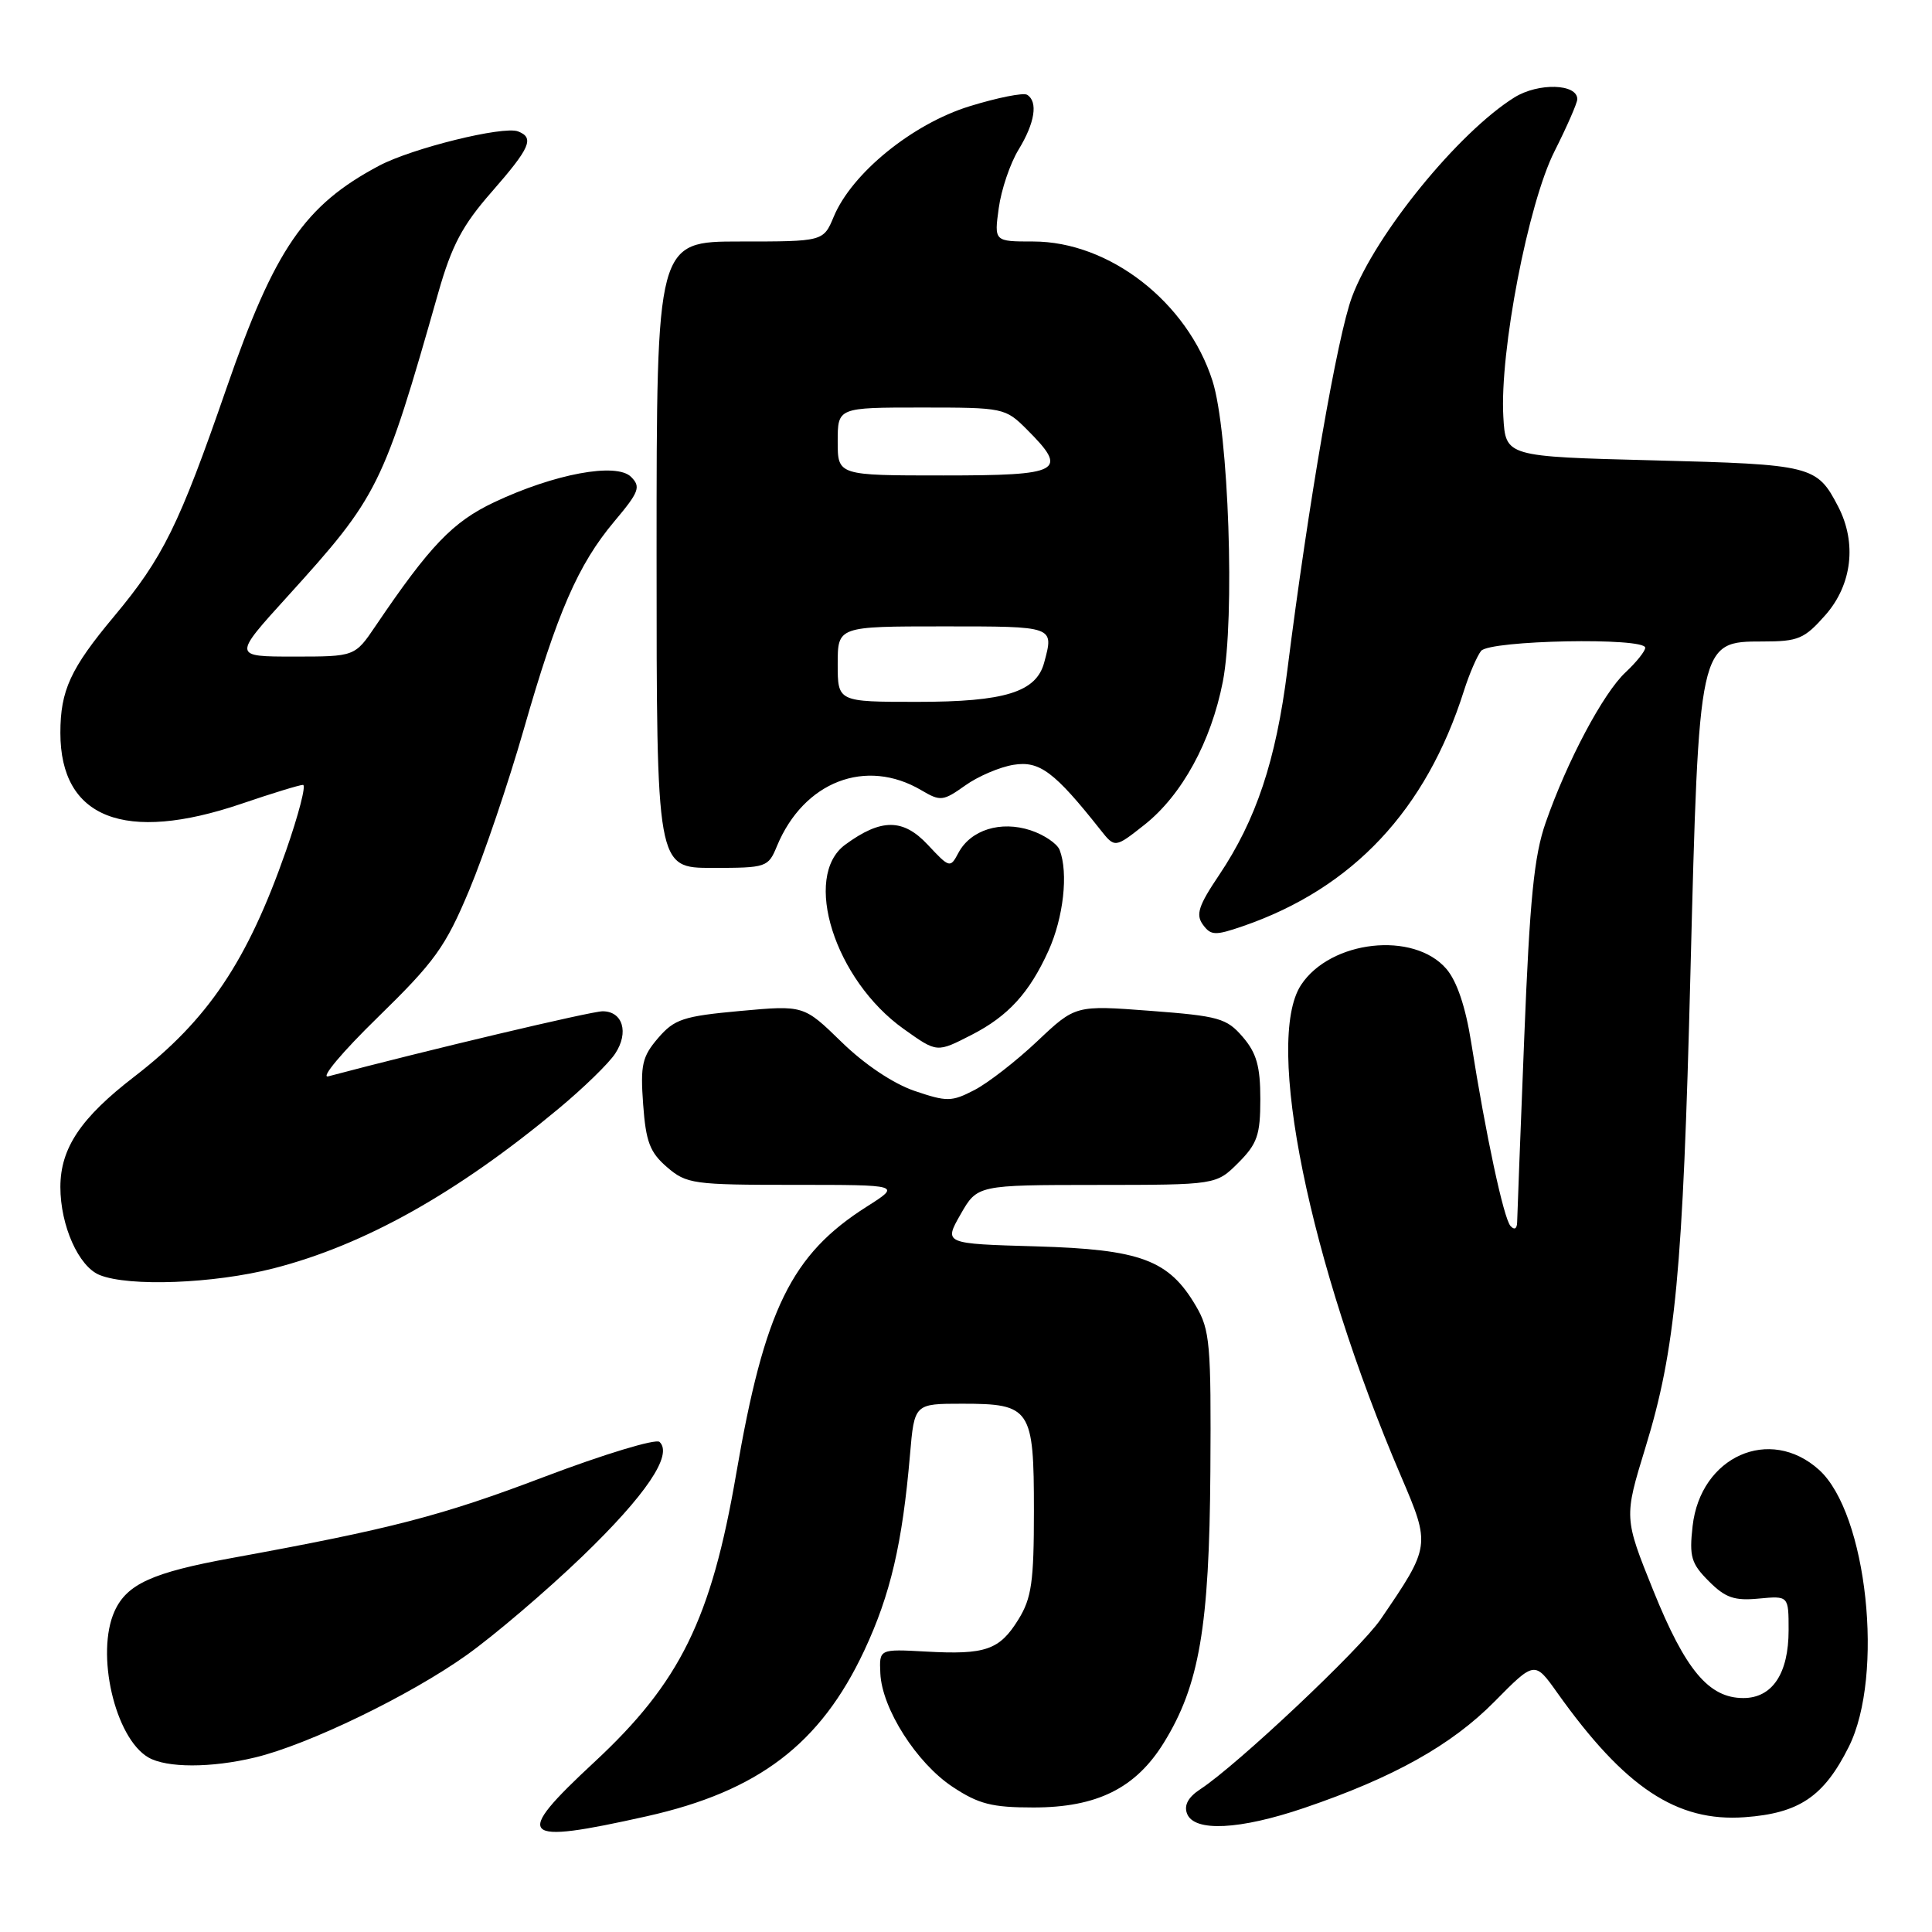 <?xml version="1.0" encoding="UTF-8" standalone="no"?>
<!DOCTYPE svg PUBLIC "-//W3C//DTD SVG 1.1//EN" "http://www.w3.org/Graphics/SVG/1.1/DTD/svg11.dtd" >
<svg xmlns="http://www.w3.org/2000/svg" xmlns:xlink="http://www.w3.org/1999/xlink" version="1.1" viewBox="0 0 256 256">
 <g >
 <path fill="currentColor"
d=" M 85.72 240.66 C 100.49 237.35 108.71 231.09 114.51 218.73 C 117.99 211.30 119.57 204.54 120.58 192.75 C 121.16 186.00 121.16 186.00 127.51 186.00 C 136.58 186.00 137.00 186.63 137.00 200.20 C 137.00 209.61 136.69 211.76 134.95 214.58 C 132.44 218.64 130.60 219.28 122.68 218.84 C 116.50 218.50 116.50 218.50 116.65 221.73 C 116.86 226.40 121.45 233.61 126.23 236.77 C 129.67 239.05 131.44 239.50 136.93 239.50 C 145.36 239.50 150.49 236.95 154.22 230.91 C 158.92 223.30 160.24 215.57 160.38 195.00 C 160.49 178.07 160.33 176.21 158.46 173.04 C 154.88 166.94 151.15 165.55 137.28 165.15 C 125.06 164.80 125.06 164.80 127.28 160.91 C 129.50 157.02 129.50 157.02 145.33 157.01 C 161.15 157.00 161.15 157.00 164.08 154.08 C 166.60 151.55 167.00 150.40 167.00 145.63 C 167.00 141.29 166.50 139.53 164.67 137.40 C 162.54 134.92 161.51 134.63 152.42 133.94 C 142.50 133.19 142.50 133.19 137.44 137.97 C 134.66 140.60 130.91 143.51 129.11 144.44 C 126.09 146.00 125.49 146.01 121.18 144.55 C 118.35 143.58 114.55 141.04 111.51 138.07 C 106.50 133.19 106.50 133.19 98.06 133.96 C 90.53 134.65 89.36 135.04 87.20 137.55 C 85.09 140.01 84.84 141.11 85.22 146.33 C 85.58 151.30 86.11 152.69 88.38 154.65 C 90.97 156.88 91.85 157.00 105.25 157.00 C 119.39 157.00 119.39 157.00 114.89 159.86 C 104.85 166.22 101.30 173.48 97.55 195.29 C 94.24 214.55 90.12 222.93 78.75 233.49 C 67.88 243.59 68.73 244.46 85.72 240.66 Z  M 172.85 239.55 C 184.64 235.54 192.33 231.24 198.02 225.48 C 203.35 220.08 203.35 220.08 206.34 224.29 C 215.29 236.87 222.17 241.44 231.18 240.79 C 238.40 240.27 241.67 238.06 244.97 231.47 C 249.71 222.00 247.40 200.48 241.02 194.75 C 234.51 188.89 225.32 192.98 224.28 202.21 C 223.82 206.27 224.09 207.18 226.43 209.52 C 228.62 211.72 229.82 212.13 233.05 211.82 C 237.00 211.45 237.00 211.45 237.00 216.00 C 237.00 221.76 234.84 225.00 231.00 225.00 C 226.43 225.00 223.33 221.30 219.09 210.80 C 215.18 201.10 215.18 201.10 218.03 191.80 C 222.02 178.81 222.99 168.53 223.99 129.00 C 225.11 85.01 225.11 85.00 233.57 85.00 C 238.30 85.00 239.09 84.66 241.90 81.47 C 245.41 77.46 246.06 71.94 243.57 67.13 C 240.75 61.69 240.14 61.54 219.10 61.00 C 199.50 60.50 199.50 60.50 199.20 55.22 C 198.70 46.62 202.49 26.94 205.98 20.05 C 207.64 16.75 209.00 13.64 209.00 13.14 C 209.00 11.08 203.84 10.94 200.68 12.90 C 193.27 17.52 182.25 31.04 179.15 39.33 C 177.20 44.55 173.38 66.60 170.58 88.80 C 169.07 100.78 166.44 108.65 161.53 115.96 C 158.81 120.00 158.42 121.19 159.39 122.52 C 160.45 123.97 161.01 123.99 164.70 122.72 C 179.25 117.70 188.97 107.35 193.99 91.50 C 194.69 89.30 195.71 86.94 196.25 86.25 C 197.38 84.83 218.00 84.43 218.00 85.83 C 218.00 86.28 216.83 87.74 215.40 89.08 C 212.44 91.83 207.64 100.87 204.81 109.00 C 203.27 113.39 202.70 119.13 201.97 137.50 C 201.47 150.15 201.04 161.15 201.03 161.95 C 201.01 162.83 200.66 163.02 200.15 162.45 C 199.24 161.44 196.87 150.35 194.95 138.19 C 194.20 133.42 193.05 130.01 191.65 128.38 C 187.32 123.35 176.29 124.58 172.39 130.52 C 167.52 137.96 173.48 167.24 185.66 195.65 C 189.57 204.79 189.56 204.88 182.94 214.57 C 180.24 218.52 163.91 233.90 159.06 237.07 C 157.44 238.13 156.86 239.20 157.29 240.32 C 158.23 242.77 164.27 242.47 172.85 239.55 Z  M 33.81 232.87 C 40.85 231.18 54.34 224.65 61.84 219.30 C 65.50 216.69 72.39 210.82 77.15 206.24 C 85.59 198.11 89.21 192.75 87.39 191.06 C 86.90 190.61 80.02 192.69 72.09 195.70 C 58.50 200.86 51.88 202.58 30.63 206.46 C 20.20 208.36 16.82 209.90 15.19 213.47 C 12.64 219.07 15.22 230.29 19.66 232.87 C 22.08 234.27 27.97 234.28 33.81 232.87 Z  M 36.23 168.07 C 48.26 164.99 60.55 158.11 73.96 146.95 C 77.29 144.19 80.69 140.88 81.52 139.60 C 83.36 136.81 82.52 134.00 79.85 134.00 C 78.33 134.00 56.39 139.20 43.50 142.62 C 42.40 142.91 45.35 139.39 50.05 134.81 C 57.62 127.42 59.02 125.48 62.17 117.96 C 64.13 113.28 67.37 103.72 69.38 96.72 C 73.85 81.11 76.60 74.81 81.40 69.09 C 84.69 65.18 84.94 64.51 83.62 63.19 C 81.68 61.25 73.46 62.78 65.46 66.56 C 59.98 69.16 56.97 72.30 49.76 82.95 C 47.02 87.00 47.02 87.00 38.94 87.00 C 30.86 87.00 30.86 87.00 38.07 79.06 C 50.16 65.73 50.75 64.54 58.09 38.73 C 59.86 32.53 61.27 29.85 65.15 25.43 C 70.27 19.57 70.84 18.26 68.64 17.41 C 66.67 16.66 54.60 19.64 50.23 21.96 C 40.36 27.20 36.40 32.98 30.01 51.44 C 23.73 69.59 21.60 73.91 15.10 81.69 C 9.34 88.58 8.00 91.49 8.00 97.11 C 8.00 108.43 16.52 111.76 32.00 106.50 C 36.04 105.12 39.71 104.00 40.15 104.00 C 40.59 104.00 39.57 107.94 37.89 112.75 C 32.78 127.37 27.55 135.15 17.81 142.65 C 10.70 148.12 8.01 152.13 8.00 157.28 C 8.00 162.41 10.42 167.83 13.21 168.95 C 17.12 170.52 28.32 170.09 36.23 168.07 Z  M 128.79 137.10 C 133.59 134.63 136.39 131.57 138.92 126.00 C 140.92 121.59 141.58 115.67 140.41 112.63 C 140.09 111.79 138.35 110.61 136.56 110.02 C 132.61 108.72 128.63 109.95 127.00 113.00 C 125.91 115.05 125.83 115.03 122.94 111.94 C 119.67 108.44 116.76 108.43 112.00 111.92 C 106.26 116.13 110.61 129.84 119.74 136.34 C 124.20 139.51 124.10 139.50 128.79 137.10 Z  M 102.95 112.11 C 106.50 103.55 114.74 100.37 122.10 104.72 C 124.61 106.20 124.97 106.16 127.88 104.09 C 129.58 102.87 132.48 101.63 134.31 101.34 C 137.74 100.78 139.73 102.27 145.80 109.94 C 147.73 112.38 147.73 112.38 151.67 109.27 C 156.62 105.34 160.47 98.29 162.03 90.33 C 163.66 81.96 162.81 57.18 160.66 50.46 C 157.32 40.02 146.99 32.00 136.90 32.00 C 131.73 32.00 131.73 32.00 132.34 27.57 C 132.67 25.14 133.85 21.65 134.97 19.82 C 137.13 16.28 137.57 13.47 136.10 12.56 C 135.60 12.25 132.17 12.94 128.47 14.08 C 120.91 16.42 112.89 22.93 110.48 28.70 C 109.10 32.00 109.10 32.00 98.05 32.00 C 87.00 32.00 87.00 32.00 87.00 73.50 C 87.00 115.00 87.00 115.00 94.38 115.00 C 101.57 115.00 101.79 114.93 102.95 112.11 Z  M 111.00 88.00 C 111.00 83.00 111.00 83.00 125.00 83.00 C 139.79 83.00 139.66 82.95 138.36 87.79 C 137.31 91.71 133.15 93.00 121.55 93.00 C 111.00 93.00 111.00 93.00 111.00 88.00 Z  M 111.00 58.50 C 111.00 54.00 111.00 54.00 122.08 54.00 C 132.99 54.00 133.20 54.04 136.08 56.92 C 141.63 62.47 140.67 63.00 125.00 63.00 C 111.00 63.00 111.00 63.00 111.00 58.50 Z "/>
</g>
</svg>